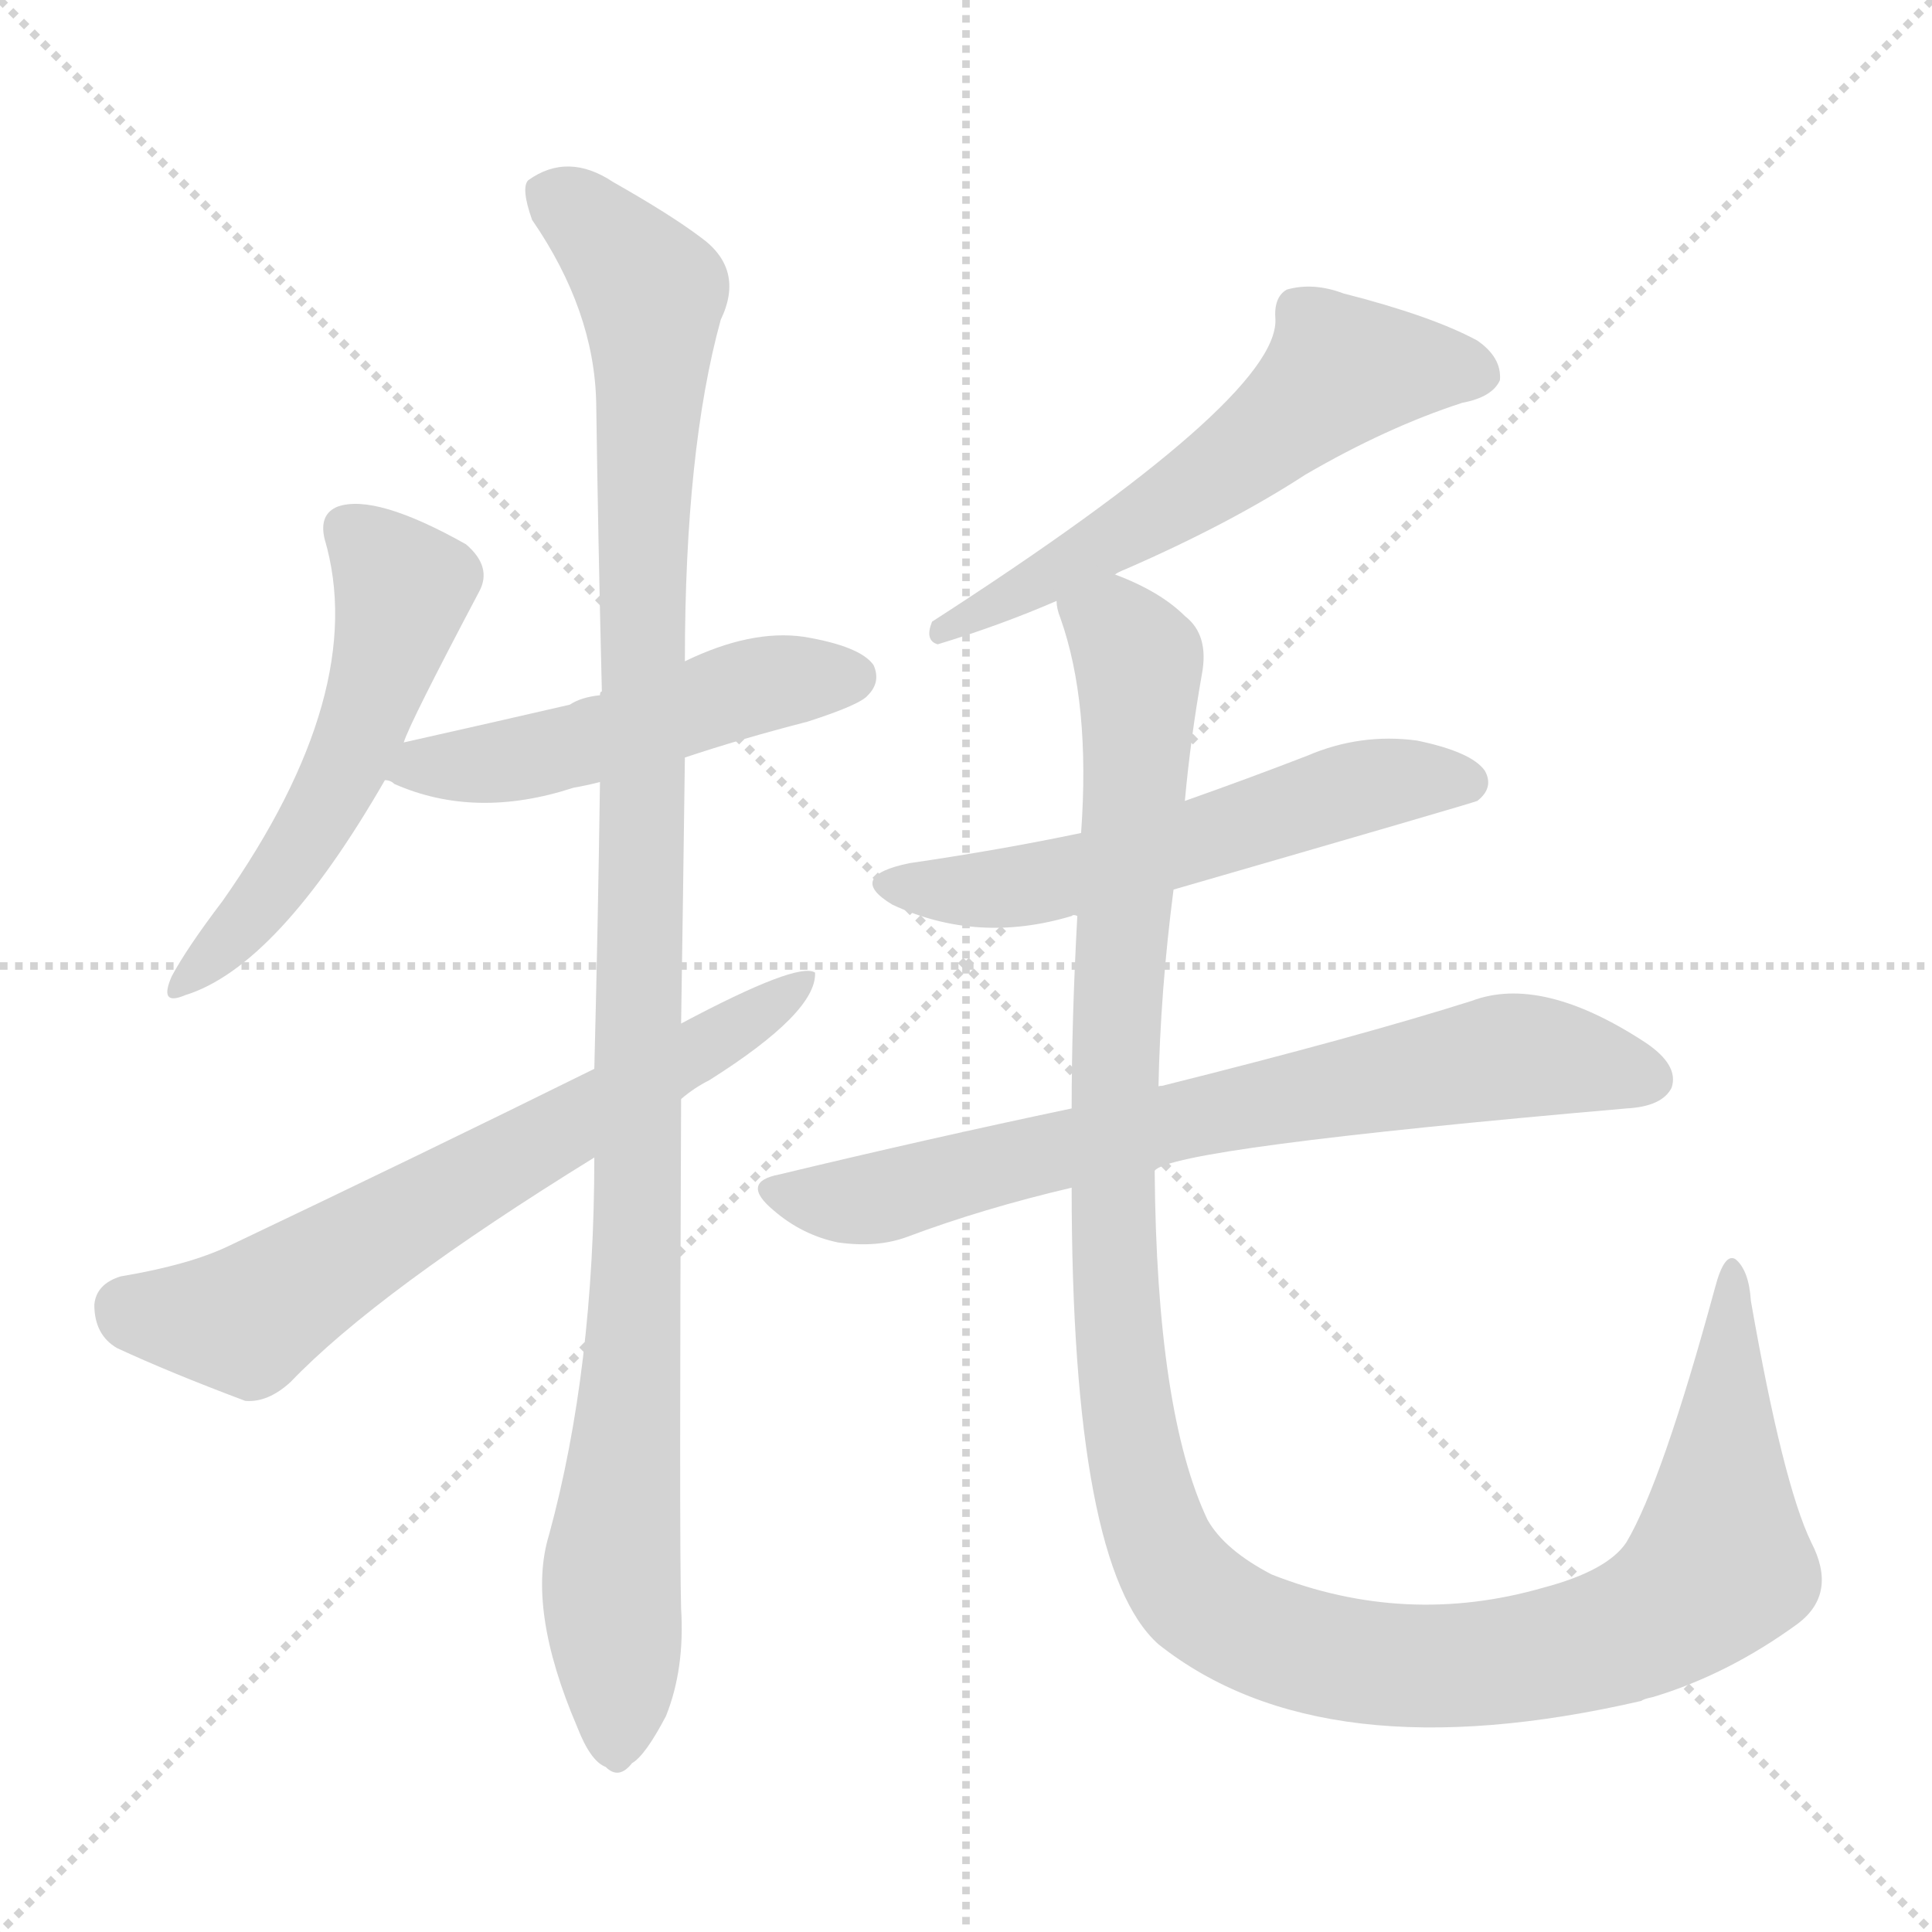 <svg version="1.1" viewBox="0 0 1024 1024" xmlns="http://www.w3.org/2000/svg">
  <g stroke="lightgray" stroke-dasharray="1,1" stroke-width="1" transform="scale(4, 4)">
    <line x1="0" y1="0" x2="256" y2="256"></line>
    <line x1="256" y1="0" x2="0" y2="256"></line>
    <line x1="128" y1="0" x2="128" y2="256"></line>
    <line x1="0" y1="128" x2="256" y2="128"></line>
  </g>
<g transform="scale(1, -1) translate(0, -900)">
   <style type="text/css">
    @keyframes keyframes0 {
      from {
       stroke: blue;
       stroke-dashoffset: 539;
       stroke-width: 128;
       }
       64% {
       animation-timing-function: step-end;
       stroke: blue;
       stroke-dashoffset: 0;
       stroke-width: 128;
       }
       to {
       stroke: black;
       stroke-width: 1024;
       }
       }
       #make-me-a-hanzi-animation-0 {
         animation: keyframes0 0.689s both;
         animation-delay: 0s;
         animation-timing-function: linear;
       }
    @keyframes keyframes1 {
      from {
       stroke: blue;
       stroke-dashoffset: 506;
       stroke-width: 128;
       }
       62% {
       animation-timing-function: step-end;
       stroke: blue;
       stroke-dashoffset: 0;
       stroke-width: 128;
       }
       to {
       stroke: black;
       stroke-width: 1024;
       }
       }
       #make-me-a-hanzi-animation-1 {
         animation: keyframes1 0.662s both;
         animation-delay: 0.689s;
         animation-timing-function: linear;
       }
    @keyframes keyframes2 {
      from {
       stroke: blue;
       stroke-dashoffset: 1100;
       stroke-width: 128;
       }
       78% {
       animation-timing-function: step-end;
       stroke: blue;
       stroke-dashoffset: 0;
       stroke-width: 128;
       }
       to {
       stroke: black;
       stroke-width: 1024;
       }
       }
       #make-me-a-hanzi-animation-2 {
         animation: keyframes2 1.145s both;
         animation-delay: 1.35s;
         animation-timing-function: linear;
       }
    @keyframes keyframes3 {
      from {
       stroke: blue;
       stroke-dashoffset: 667;
       stroke-width: 128;
       }
       68% {
       animation-timing-function: step-end;
       stroke: blue;
       stroke-dashoffset: 0;
       stroke-width: 128;
       }
       to {
       stroke: black;
       stroke-width: 1024;
       }
       }
       #make-me-a-hanzi-animation-3 {
         animation: keyframes3 0.793s both;
         animation-delay: 2.496s;
         animation-timing-function: linear;
       }
    @keyframes keyframes4 {
      from {
       stroke: blue;
       stroke-dashoffset: 583;
       stroke-width: 128;
       }
       65% {
       animation-timing-function: step-end;
       stroke: blue;
       stroke-dashoffset: 0;
       stroke-width: 128;
       }
       to {
       stroke: black;
       stroke-width: 1024;
       }
       }
       #make-me-a-hanzi-animation-4 {
         animation: keyframes4 0.724s both;
         animation-delay: 3.288s;
         animation-timing-function: linear;
       }
    @keyframes keyframes5 {
      from {
       stroke: blue;
       stroke-dashoffset: 569;
       stroke-width: 128;
       }
       65% {
       animation-timing-function: step-end;
       stroke: blue;
       stroke-dashoffset: 0;
       stroke-width: 128;
       }
       to {
       stroke: black;
       stroke-width: 1024;
       }
       }
       #make-me-a-hanzi-animation-5 {
         animation: keyframes5 0.713s both;
         animation-delay: 4.013s;
         animation-timing-function: linear;
       }
    @keyframes keyframes6 {
      from {
       stroke: blue;
       stroke-dashoffset: 729;
       stroke-width: 128;
       }
       70% {
       animation-timing-function: step-end;
       stroke: blue;
       stroke-dashoffset: 0;
       stroke-width: 128;
       }
       to {
       stroke: black;
       stroke-width: 1024;
       }
       }
       #make-me-a-hanzi-animation-6 {
         animation: keyframes6 0.843s both;
         animation-delay: 4.726s;
         animation-timing-function: linear;
       }
    @keyframes keyframes7 {
      from {
       stroke: blue;
       stroke-dashoffset: 1260;
       stroke-width: 128;
       }
       80% {
       animation-timing-function: step-end;
       stroke: blue;
       stroke-dashoffset: 0;
       stroke-width: 128;
       }
       to {
       stroke: black;
       stroke-width: 1024;
       }
       }
       #make-me-a-hanzi-animation-7 {
         animation: keyframes7 1.275s both;
         animation-delay: 5.569s;
         animation-timing-function: linear;
       }
</style>
<path d="M 214.0 506.5 Q 217.0 516.5 254.0 586.5 Q 261.0 599.5 247.0 611.5 Q 199.0 638.5 179.0 631.5 Q 169.0 627.5 172.0 614.5 Q 196.0 533.5 118.0 422.5 Q 99.0 397.5 91.0 382.5 Q 84.0 366.5 98.0 372.5 Q 147.0 387.5 204.0 486.5 L 214.0 506.5 Z" fill="lightgray"></path> 
<path d="M 363.0 498.5 Q 393.0 508.5 428.0 517.5 Q 456.0 526.5 460.0 531.5 Q 467.0 538.5 463.0 547.5 Q 456.0 557.5 426.0 562.5 Q 398.0 566.5 363.0 549.5 L 318.0 531.5 Q 308.0 530.5 302.0 526.5 Q 263.0 517.5 214.0 506.5 C 185.0 499.5 176.0 497.5 204.0 486.5 Q 207.0 486.5 209.0 484.5 Q 252.0 465.5 304.0 482.5 Q 310.0 483.5 318.0 485.5 L 363.0 498.5 Z" fill="lightgray"></path> 
<path d="M 361.0 357.5 Q 362.0 421.5 363.0 498.5 L 363.0 549.5 Q 363.0 661.5 382.0 730.5 Q 395.0 757.5 371.0 774.5 Q 355.0 786.5 325.0 803.5 Q 301.0 819.5 280.0 804.5 Q 276.0 800.5 282.0 783.5 Q 315.0 735.5 316.0 686.5 Q 317.0 614.5 319.0 533.5 Q 318.0 533.5 318.0 531.5 L 318.0 485.5 Q 317.0 412.5 315.0 333.5 L 315.0 286.5 Q 315.0 174.5 291.0 86.5 Q 279.0 47.5 306.0 -15.5 Q 313.0 -33.5 321.0 -36.5 Q 328.0 -43.5 335.0 -34.5 Q 342.0 -30.5 353.0 -9.5 Q 363.0 15.5 361.0 47.5 Q 360.0 83.5 361.0 317.5 L 361.0 357.5 Z" fill="lightgray"></path> 
<path d="M 361.0 317.5 Q 368.0 323.5 376.0 327.5 Q 433.0 363.5 432.0 384.5 Q 423.0 390.5 361.0 357.5 L 315.0 333.5 Q 224.0 288.5 121.0 239.5 Q 100.0 229.5 64.0 223.5 Q 51.0 219.5 50.0 208.5 Q 50.0 192.5 62.0 185.5 Q 90.0 172.5 130.0 157.5 Q 142.0 156.5 154.0 167.5 Q 200.0 215.5 315.0 286.5 L 361.0 317.5 Z" fill="lightgray"></path> 
<path d="M 591.0 595.5 Q 592.0 596.5 597.0 598.5 Q 652.0 622.5 692.0 648.5 Q 735.0 673.5 775.0 686.5 Q 791.0 689.5 795.0 698.5 Q 796.0 710.5 783.0 719.5 Q 759.0 732.5 712.0 744.5 Q 696.0 750.5 682.0 746.5 Q 675.0 742.5 676.0 730.5 Q 677.0 688.5 494.0 570.5 Q 490.0 560.5 497.0 558.5 Q 530.0 568.5 560.0 581.5 L 591.0 595.5 Z" fill="lightgray"></path> 
<path d="M 622.0 428.5 Q 781.0 474.5 783.0 475.5 Q 792.0 482.5 787.0 491.5 Q 780.0 501.5 751.0 507.5 Q 721.0 511.5 693.0 499.5 Q 662.0 487.5 628.0 475.5 L 573.0 458.5 Q 530.0 449.5 482.0 442.5 Q 448.0 435.5 473.0 420.5 Q 518.0 399.5 568.0 414.5 Q 569.0 415.5 571.0 414.5 L 622.0 428.5 Z" fill="lightgray"></path> 
<path d="M 612.0 279.5 Q 621.0 291.5 862.0 312.5 Q 881.0 313.5 886.0 323.5 Q 890.0 335.5 872.0 347.5 Q 817.0 383.5 780.0 369.5 Q 720.0 350.5 616.0 324.5 Q 613.0 324.5 614.0 323.5 L 568.0 312.5 Q 492.0 296.5 413.0 277.5 Q 392.0 273.5 410.0 258.5 Q 425.0 245.5 444.0 241.5 Q 465.0 238.5 481.0 244.5 Q 521.0 259.5 568.0 270.5 L 612.0 279.5 Z" fill="lightgray"></path> 
<path d="M 960.0 82.5 Q 945.0 113.5 928.0 210.5 Q 927.0 226.5 920.0 232.5 Q 914.0 236.5 909.0 217.5 Q 881.0 114.5 862.0 82.5 Q 852.0 67.5 818.0 58.5 Q 745.0 37.5 674.0 65.5 Q 649.0 78.5 640.0 94.5 Q 613.0 151.5 612.0 279.5 L 614.0 323.5 Q 615.0 374.5 622.0 428.5 L 628.0 475.5 Q 631.0 508.5 637.0 542.5 Q 641.0 563.5 628.0 573.5 Q 615.0 586.5 591.0 595.5 C 564.0 609.5 552.0 610.5 560.0 581.5 Q 560.0 577.5 562.0 572.5 Q 578.0 527.5 573.0 458.5 L 571.0 414.5 Q 568.0 359.5 568.0 312.5 L 568.0 270.5 Q 568.0 69.5 614.0 28.5 Q 701.0 -40.5 870.0 -1.5 Q 871.0 -0.5 876.0 0.5 Q 916.0 12.5 953.0 39.5 Q 974.0 55.5 960.0 82.5 Z" fill="lightgray"></path> 
      <clipPath id="make-me-a-hanzi-clip-0">
      <path d="M 214.0 506.5 Q 217.0 516.5 254.0 586.5 Q 261.0 599.5 247.0 611.5 Q 199.0 638.5 179.0 631.5 Q 169.0 627.5 172.0 614.5 Q 196.0 533.5 118.0 422.5 Q 99.0 397.5 91.0 382.5 Q 84.0 366.5 98.0 372.5 Q 147.0 387.5 204.0 486.5 L 214.0 506.5 Z" fill="lightgray"></path>
      </clipPath>
      <path clip-path="url(#make-me-a-hanzi-clip-0)" d="M 184.0 619.5 L 214.0 587.5 L 196.0 525.5 L 161.0 453.5 L 100.0 381.5 " fill="none" id="make-me-a-hanzi-animation-0" stroke-dasharray="411 822" stroke-linecap="round"></path>

      <clipPath id="make-me-a-hanzi-clip-1">
      <path d="M 363.0 498.5 Q 393.0 508.5 428.0 517.5 Q 456.0 526.5 460.0 531.5 Q 467.0 538.5 463.0 547.5 Q 456.0 557.5 426.0 562.5 Q 398.0 566.5 363.0 549.5 L 318.0 531.5 Q 308.0 530.5 302.0 526.5 Q 263.0 517.5 214.0 506.5 C 185.0 499.5 176.0 497.5 204.0 486.5 Q 207.0 486.5 209.0 484.5 Q 252.0 465.5 304.0 482.5 Q 310.0 483.5 318.0 485.5 L 363.0 498.5 Z" fill="lightgray"></path>
      </clipPath>
      <path clip-path="url(#make-me-a-hanzi-clip-1)" d="M 209.0 490.5 L 307.0 504.5 L 401.0 536.5 L 452.0 541.5 " fill="none" id="make-me-a-hanzi-animation-1" stroke-dasharray="378 756" stroke-linecap="round"></path>

      <clipPath id="make-me-a-hanzi-clip-2">
      <path d="M 361.0 357.5 Q 362.0 421.5 363.0 498.5 L 363.0 549.5 Q 363.0 661.5 382.0 730.5 Q 395.0 757.5 371.0 774.5 Q 355.0 786.5 325.0 803.5 Q 301.0 819.5 280.0 804.5 Q 276.0 800.5 282.0 783.5 Q 315.0 735.5 316.0 686.5 Q 317.0 614.5 319.0 533.5 Q 318.0 533.5 318.0 531.5 L 318.0 485.5 Q 317.0 412.5 315.0 333.5 L 315.0 286.5 Q 315.0 174.5 291.0 86.5 Q 279.0 47.5 306.0 -15.5 Q 313.0 -33.5 321.0 -36.5 Q 328.0 -43.5 335.0 -34.5 Q 342.0 -30.5 353.0 -9.5 Q 363.0 15.5 361.0 47.5 Q 360.0 83.5 361.0 317.5 L 361.0 357.5 Z" fill="lightgray"></path>
      </clipPath>
      <path clip-path="url(#make-me-a-hanzi-clip-2)" d="M 291.0 798.5 L 345.0 744.5 L 339.0 253.5 L 324.0 62.5 L 326.0 -22.5 " fill="none" id="make-me-a-hanzi-animation-2" stroke-dasharray="972 1944" stroke-linecap="round"></path>

      <clipPath id="make-me-a-hanzi-clip-3">
      <path d="M 361.0 317.5 Q 368.0 323.5 376.0 327.5 Q 433.0 363.5 432.0 384.5 Q 423.0 390.5 361.0 357.5 L 315.0 333.5 Q 224.0 288.5 121.0 239.5 Q 100.0 229.5 64.0 223.5 Q 51.0 219.5 50.0 208.5 Q 50.0 192.5 62.0 185.5 Q 90.0 172.5 130.0 157.5 Q 142.0 156.5 154.0 167.5 Q 200.0 215.5 315.0 286.5 L 361.0 317.5 Z" fill="lightgray"></path>
      </clipPath>
      <path clip-path="url(#make-me-a-hanzi-clip-3)" d="M 67.0 206.5 L 130.0 200.5 L 428.0 380.5 " fill="none" id="make-me-a-hanzi-animation-3" stroke-dasharray="539 1078" stroke-linecap="round"></path>

      <clipPath id="make-me-a-hanzi-clip-4">
      <path d="M 591.0 595.5 Q 592.0 596.5 597.0 598.5 Q 652.0 622.5 692.0 648.5 Q 735.0 673.5 775.0 686.5 Q 791.0 689.5 795.0 698.5 Q 796.0 710.5 783.0 719.5 Q 759.0 732.5 712.0 744.5 Q 696.0 750.5 682.0 746.5 Q 675.0 742.5 676.0 730.5 Q 677.0 688.5 494.0 570.5 Q 490.0 560.5 497.0 558.5 Q 530.0 568.5 560.0 581.5 L 591.0 595.5 Z" fill="lightgray"></path>
      </clipPath>
      <path clip-path="url(#make-me-a-hanzi-clip-4)" d="M 784.0 701.5 L 710.0 702.5 L 625.0 635.5 L 526.0 578.5 L 506.0 575.5 L 502.0 566.5 " fill="none" id="make-me-a-hanzi-animation-4" stroke-dasharray="455 910" stroke-linecap="round"></path>

      <clipPath id="make-me-a-hanzi-clip-5">
      <path d="M 622.0 428.5 Q 781.0 474.5 783.0 475.5 Q 792.0 482.5 787.0 491.5 Q 780.0 501.5 751.0 507.5 Q 721.0 511.5 693.0 499.5 Q 662.0 487.5 628.0 475.5 L 573.0 458.5 Q 530.0 449.5 482.0 442.5 Q 448.0 435.5 473.0 420.5 Q 518.0 399.5 568.0 414.5 Q 569.0 415.5 571.0 414.5 L 622.0 428.5 Z" fill="lightgray"></path>
      </clipPath>
      <path clip-path="url(#make-me-a-hanzi-clip-5)" d="M 475.0 432.5 L 500.0 427.5 L 555.0 432.5 L 708.0 479.5 L 755.0 487.5 L 779.0 484.5 " fill="none" id="make-me-a-hanzi-animation-5" stroke-dasharray="441 882" stroke-linecap="round"></path>

      <clipPath id="make-me-a-hanzi-clip-6">
      <path d="M 612.0 279.5 Q 621.0 291.5 862.0 312.5 Q 881.0 313.5 886.0 323.5 Q 890.0 335.5 872.0 347.5 Q 817.0 383.5 780.0 369.5 Q 720.0 350.5 616.0 324.5 Q 613.0 324.5 614.0 323.5 L 568.0 312.5 Q 492.0 296.5 413.0 277.5 Q 392.0 273.5 410.0 258.5 Q 425.0 245.5 444.0 241.5 Q 465.0 238.5 481.0 244.5 Q 521.0 259.5 568.0 270.5 L 612.0 279.5 Z" fill="lightgray"></path>
      </clipPath>
      <path clip-path="url(#make-me-a-hanzi-clip-6)" d="M 411.0 268.5 L 469.0 265.5 L 630.0 307.5 L 801.0 340.5 L 874.0 328.5 " fill="none" id="make-me-a-hanzi-animation-6" stroke-dasharray="601 1202" stroke-linecap="round"></path>

      <clipPath id="make-me-a-hanzi-clip-7">
      <path d="M 960.0 82.5 Q 945.0 113.5 928.0 210.5 Q 927.0 226.5 920.0 232.5 Q 914.0 236.5 909.0 217.5 Q 881.0 114.5 862.0 82.5 Q 852.0 67.5 818.0 58.5 Q 745.0 37.5 674.0 65.5 Q 649.0 78.5 640.0 94.5 Q 613.0 151.5 612.0 279.5 L 614.0 323.5 Q 615.0 374.5 622.0 428.5 L 628.0 475.5 Q 631.0 508.5 637.0 542.5 Q 641.0 563.5 628.0 573.5 Q 615.0 586.5 591.0 595.5 C 564.0 609.5 552.0 610.5 560.0 581.5 Q 560.0 577.5 562.0 572.5 Q 578.0 527.5 573.0 458.5 L 571.0 414.5 Q 568.0 359.5 568.0 312.5 L 568.0 270.5 Q 568.0 69.5 614.0 28.5 Q 701.0 -40.5 870.0 -1.5 Q 871.0 -0.5 876.0 0.5 Q 916.0 12.5 953.0 39.5 Q 974.0 55.5 960.0 82.5 Z" fill="lightgray"></path>
      </clipPath>
      <path clip-path="url(#make-me-a-hanzi-clip-7)" d="M 568.0 578.5 L 592.0 566.5 L 604.0 541.5 L 589.0 234.5 L 606.0 107.5 L 627.0 60.5 L 677.0 29.5 L 753.0 16.5 L 819.0 23.5 L 881.0 44.5 L 911.0 70.5 L 919.0 225.5 " fill="none" id="make-me-a-hanzi-animation-7" stroke-dasharray="1132 2264" stroke-linecap="round"></path>

</g>
</svg>
